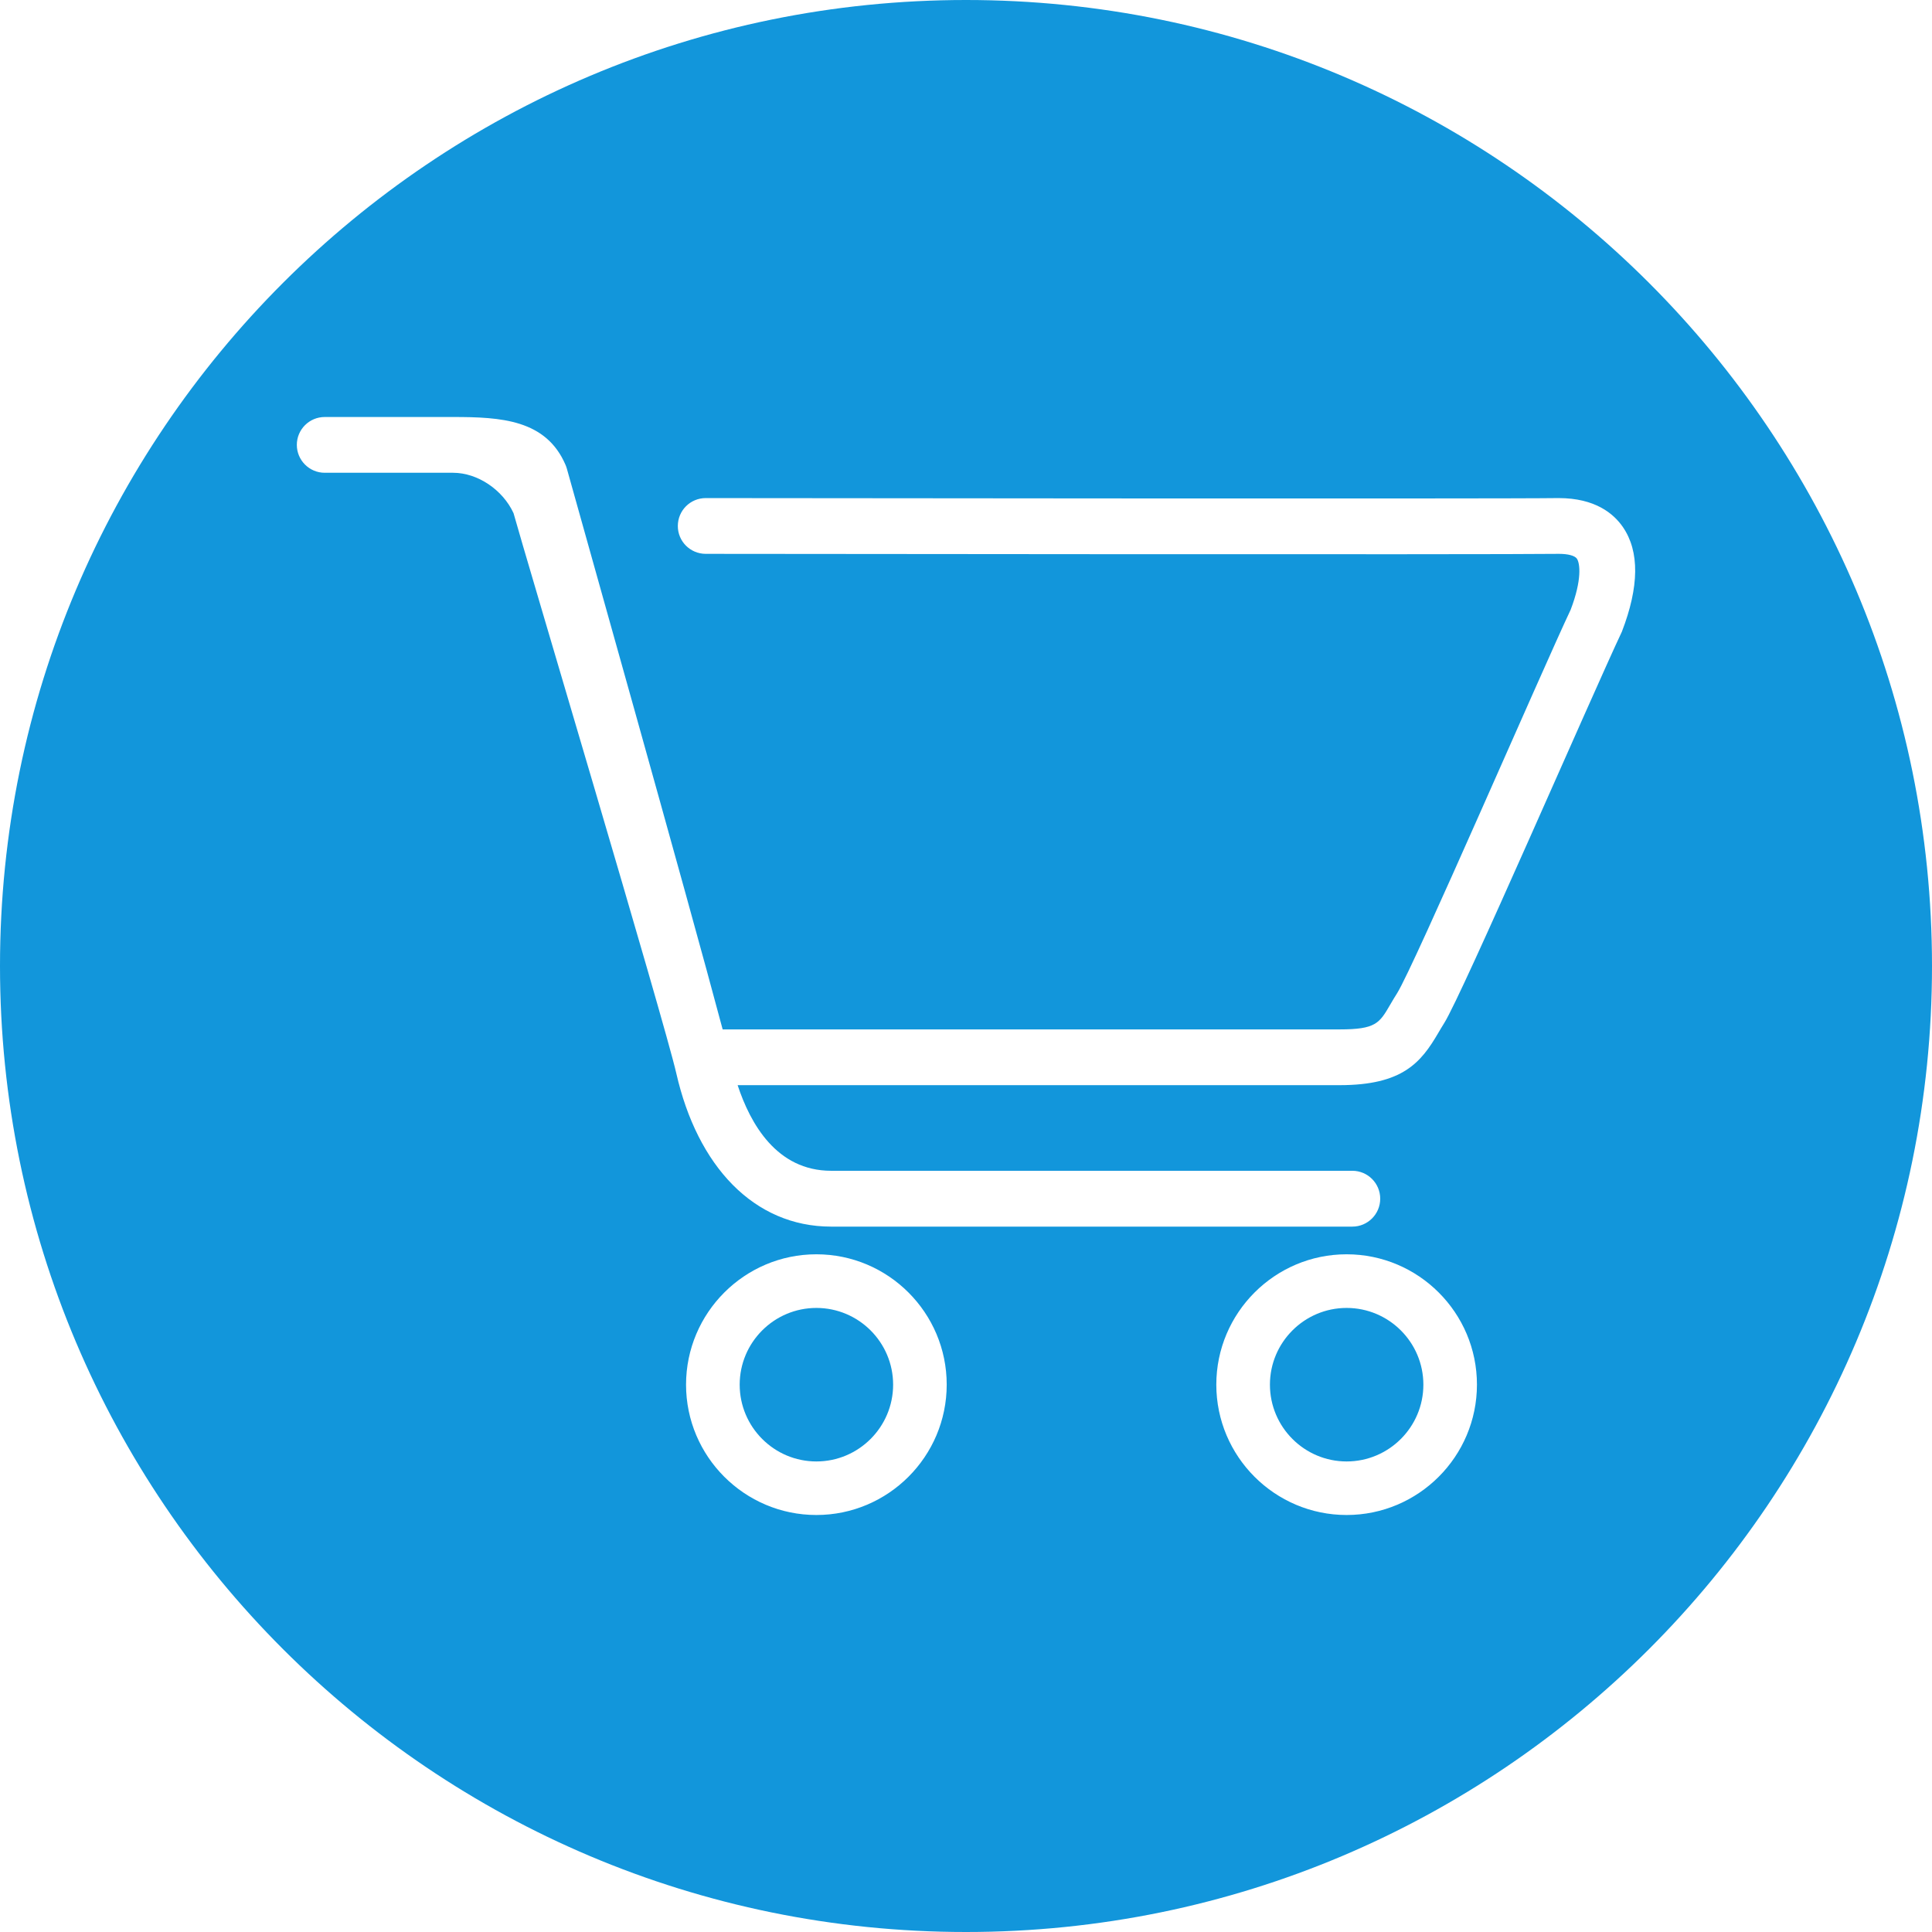 <?xml version="1.0" standalone="no"?><!DOCTYPE svg PUBLIC "-//W3C//DTD SVG 1.1//EN" "http://www.w3.org/Graphics/SVG/1.1/DTD/svg11.dtd"><svg t="1554606602101" class="icon" style="" viewBox="0 0 1024 1024" version="1.1" xmlns="http://www.w3.org/2000/svg" p-id="5428" xmlns:xlink="http://www.w3.org/1999/xlink" width="200" height="200"><defs><style type="text/css"></style></defs><path d="M1024 512c0 282.772-229.228 512-511.995 512C229.233 1024 0 794.772 0 512 0 229.233 229.233 0 512.005 0 794.772 0 1024 229.233 1024 512zM859.612 334.843c9.221-23.89 9.421-42.573 0.568-55.47-4.808-7.025-14.597-15.38-34.068-15.38-32.026 0.492-448.558 0-452.04 0l-0.02 0c-8.161 0-14.771 6.579-14.792 14.766-0.026 8.166 6.584 14.771 14.766 14.792 14.106 0.031 420.234 0.471 452.28 0 4.823 0 8.356 0.963 9.467 2.54 1.679 2.463 2.79 11.146-3.302 27.095-14.618 30.838-83.21 189.455-91.981 203.244-1.331 2.084-2.519 4.116-3.671 6.083-5.699 9.81-7.619 13.092-26.798 13.092L383.022 545.603c-17.679-66.714-79.657-286.495-82.586-297.242-0.2-0.691-0.42-1.306-0.691-1.951-10.307-24.033-34.243-25.39-59.612-25.39L172.119 221.02c-8.161 0-14.792 6.605-14.792 14.766s6.63 14.792 14.792 14.792l68.014 0c12.969 0 26.307 8.955 32.051 21.402 5.35 19.599 80.097 269.752 86.262 296.868 11.192 49.183 41.093 81.285 82.094 81.285l276.214 0c8.187 0 14.787-6.636 14.787-14.792 0-8.166-6.6-14.802-14.787-14.802L440.535 620.539c-28.969 0-42.875-25.068-49.577-45.379l319.058 0c33.469 0 43.167-12.037 52.342-27.761 0.963-1.623 1.971-3.354 3.077-5.105C774.851 527.534 843.955 367.98 859.612 334.843L859.612 334.843zM432.696 664.801c-38.088 0-69.053 31.017-69.079 69.079 0 38.083 30.991 69.1 69.079 69.1 38.088 0 69.079-31.017 69.079-69.1C501.775 695.788 470.784 664.801 432.696 664.801L432.696 664.801zM432.696 774.6c-22.41 0-40.648-18.258-40.648-40.699 0-22.431 18.243-40.668 40.648-40.668 22.436 0 40.678 18.243 40.678 40.668C473.375 756.342 455.132 774.6 432.696 774.6L432.696 774.6zM713.738 664.801c-38.088 0-69.048 31.017-69.069 69.079 0 38.083 30.981 69.1 69.069 69.1s69.074-31.017 69.074-69.1C782.817 695.788 751.831 664.801 713.738 664.801L713.738 664.801zM713.738 774.6c-22.41 0-40.648-18.258-40.648-40.699 0-22.431 18.243-40.668 40.648-40.668 22.431 0 40.678 18.243 40.678 40.668C754.422 756.342 736.169 774.6 713.738 774.6L713.738 774.6z" p-id="5429" fill="#1296db"></path></svg>